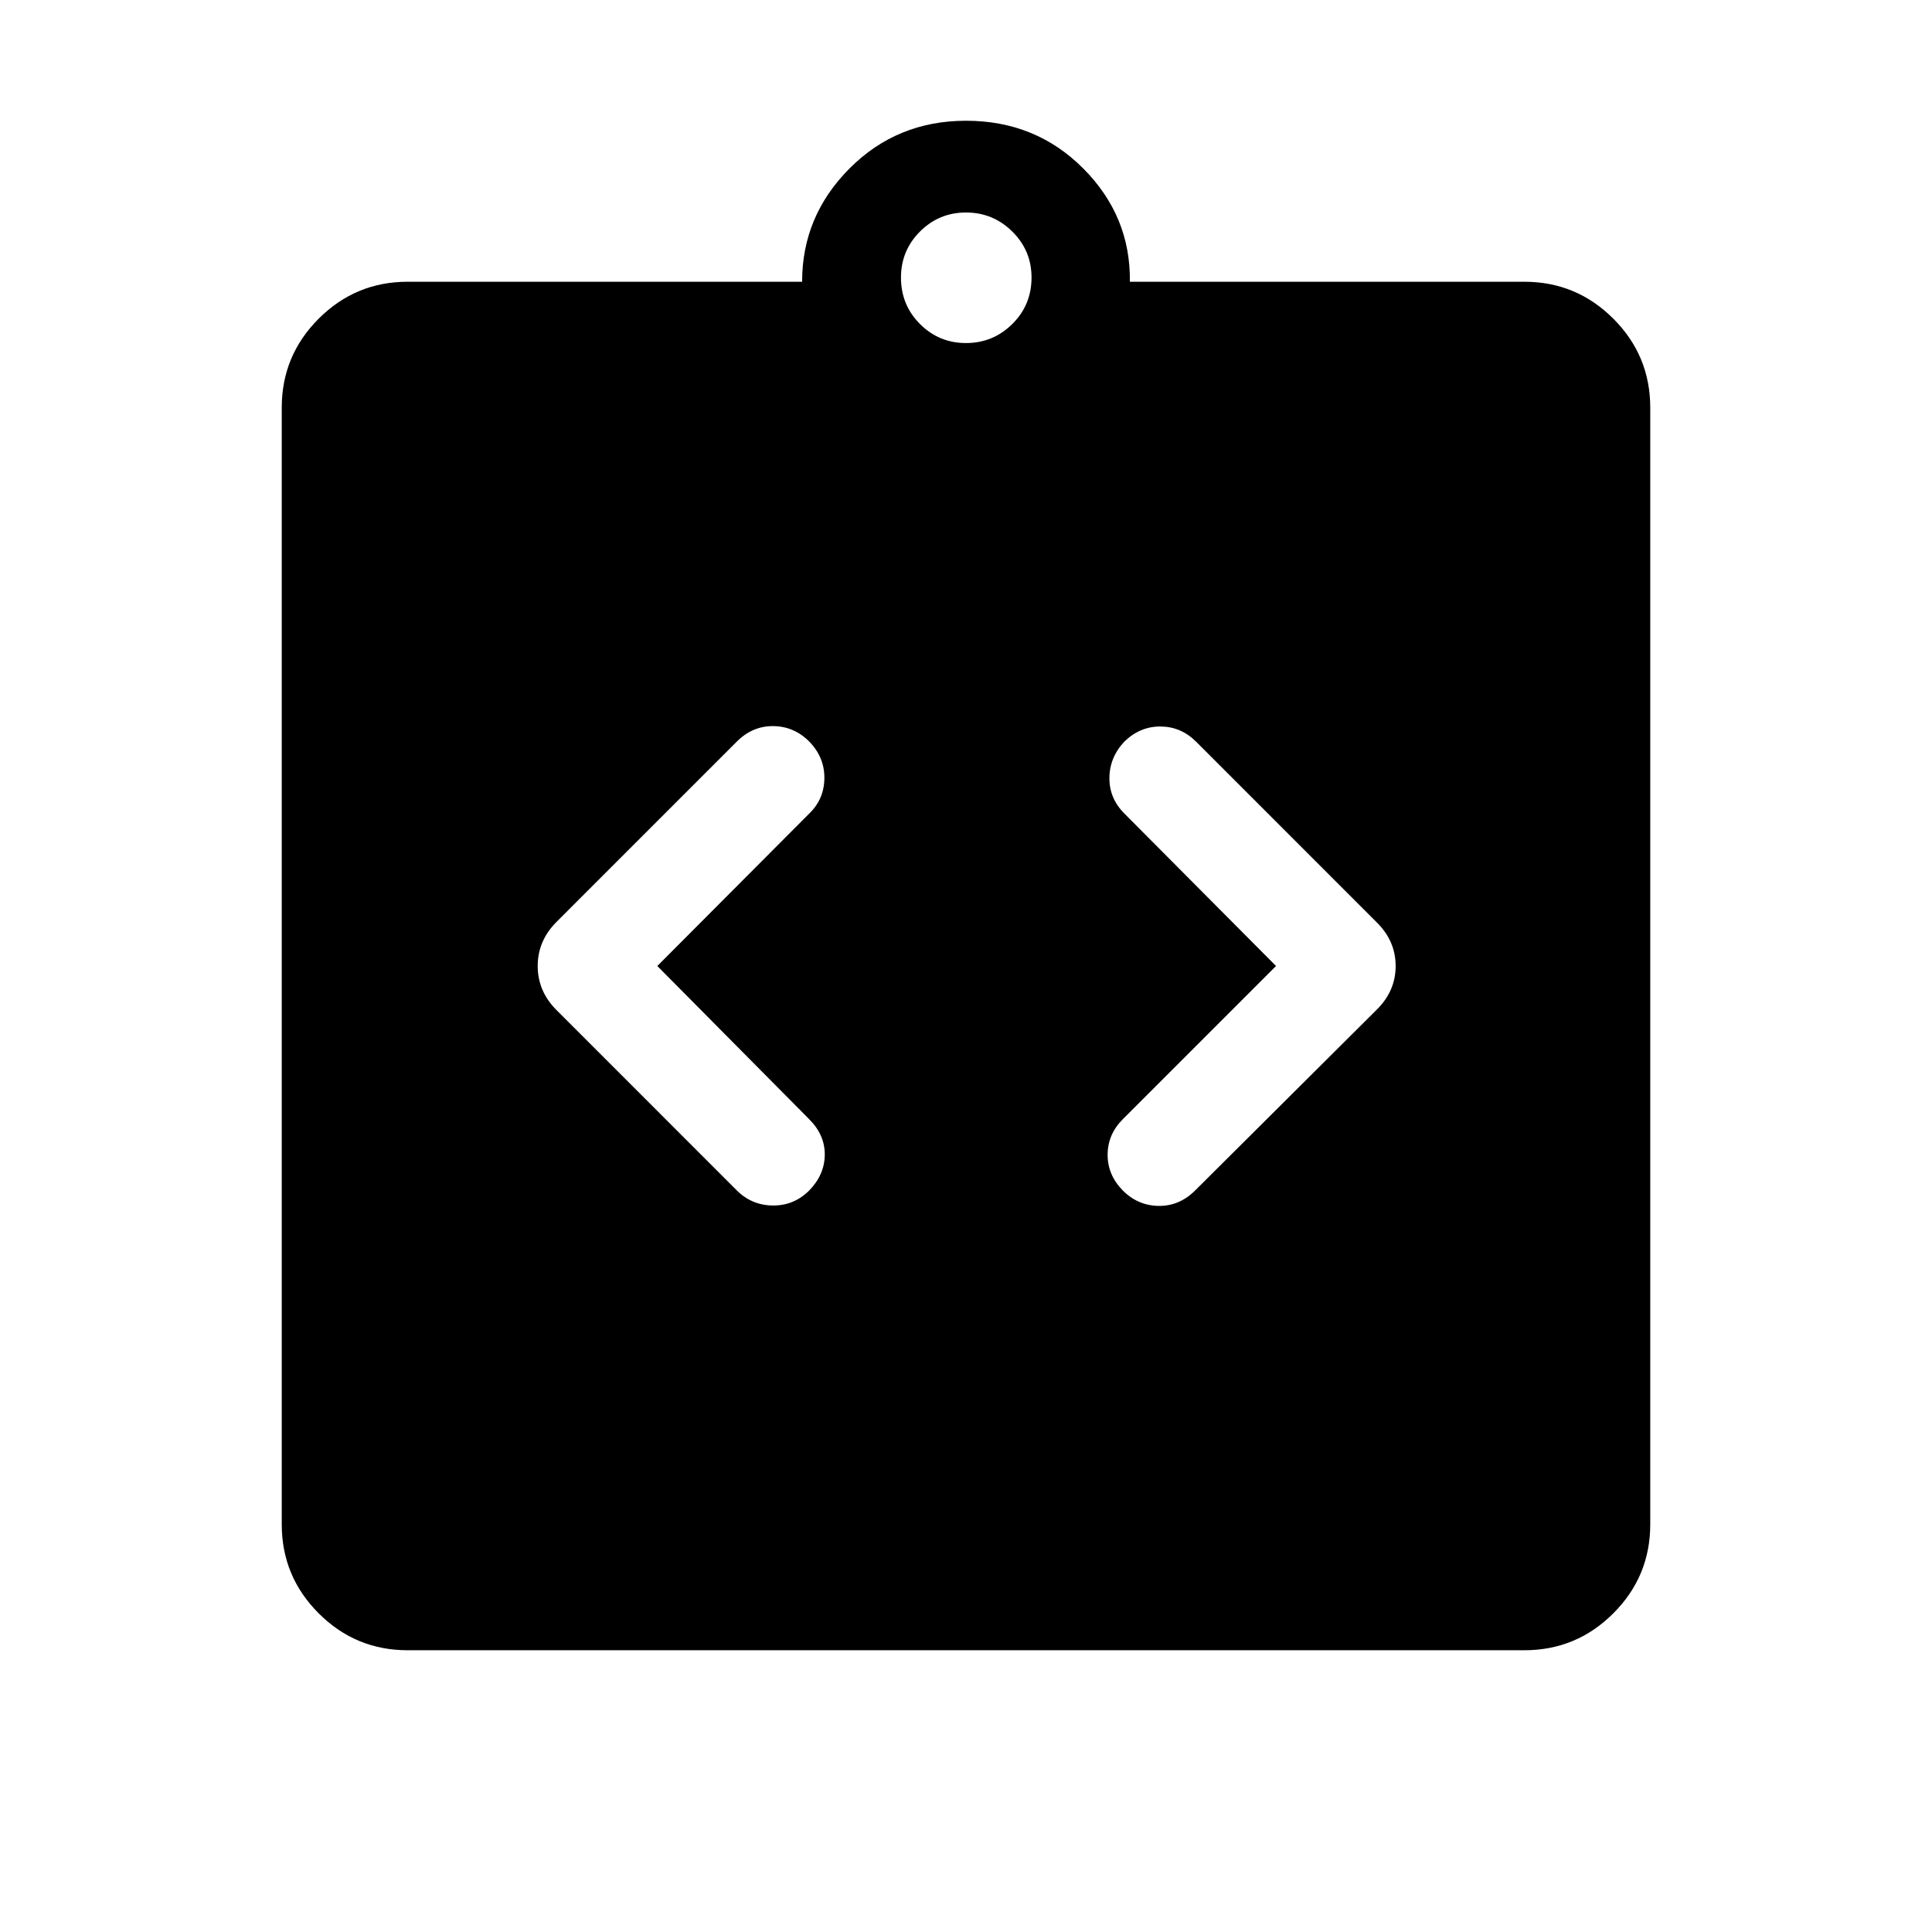 <svg xmlns="http://www.w3.org/2000/svg" height="40" viewBox="0 -960 960 960" width="40"><path d="m326.61-480 75.49-75.74q7.44-7.18 7.53-17.58.09-10.4-7.53-18.22-7.56-7.56-17.87-7.66-10.31-.11-18.13 7.71l-89.56 89.57q-9.36 9.36-9.36 21.92 0 12.56 9.36 21.92l89.56 89.57q7.44 7.43 17.94 7.52 10.5.09 18.06-7.47 7.62-7.82 7.72-17.69.1-9.88-7.72-17.7L326.61-480Zm307.44 0-76.15 76.15q-7.44 7.44-7.53 17.5-.09 10.07 7.53 17.89 7.56 7.56 17.87 7.66 10.31.11 18.13-7.71l89.97-89.57q9.62-9.36 9.62-21.92 0-12.56-9.62-21.92l-89.56-89.57q-7.44-7.43-17.6-7.52-10.17-.09-17.99 7.47-7.36 7.82-7.46 18.03-.11 10.2 7.46 17.77L634.05-480ZM202.57-140q-25.88 0-44.22-18.35Q140-176.69 140-202.57v-554.86q0-25.88 18.35-44.22Q176.69-820 202.57-820h196q-.03-32.64 23.58-56.32Q445.77-900 480-900q34.62 0 58.23 23.68 23.62 23.68 23.2 56.32h196q25.88 0 44.22 18.35Q820-783.31 820-757.43v554.86q0 25.88-18.35 44.22Q783.31-140 757.43-140H202.57ZM480-789.54q13.41 0 22.99-9.45 9.57-9.45 9.57-23.11 0-13.41-9.57-22.86-9.58-9.45-22.99-9.45-13.41 0-22.86 9.45t-9.45 22.86q0 13.66 9.45 23.11t22.86 9.45Z"/></svg>